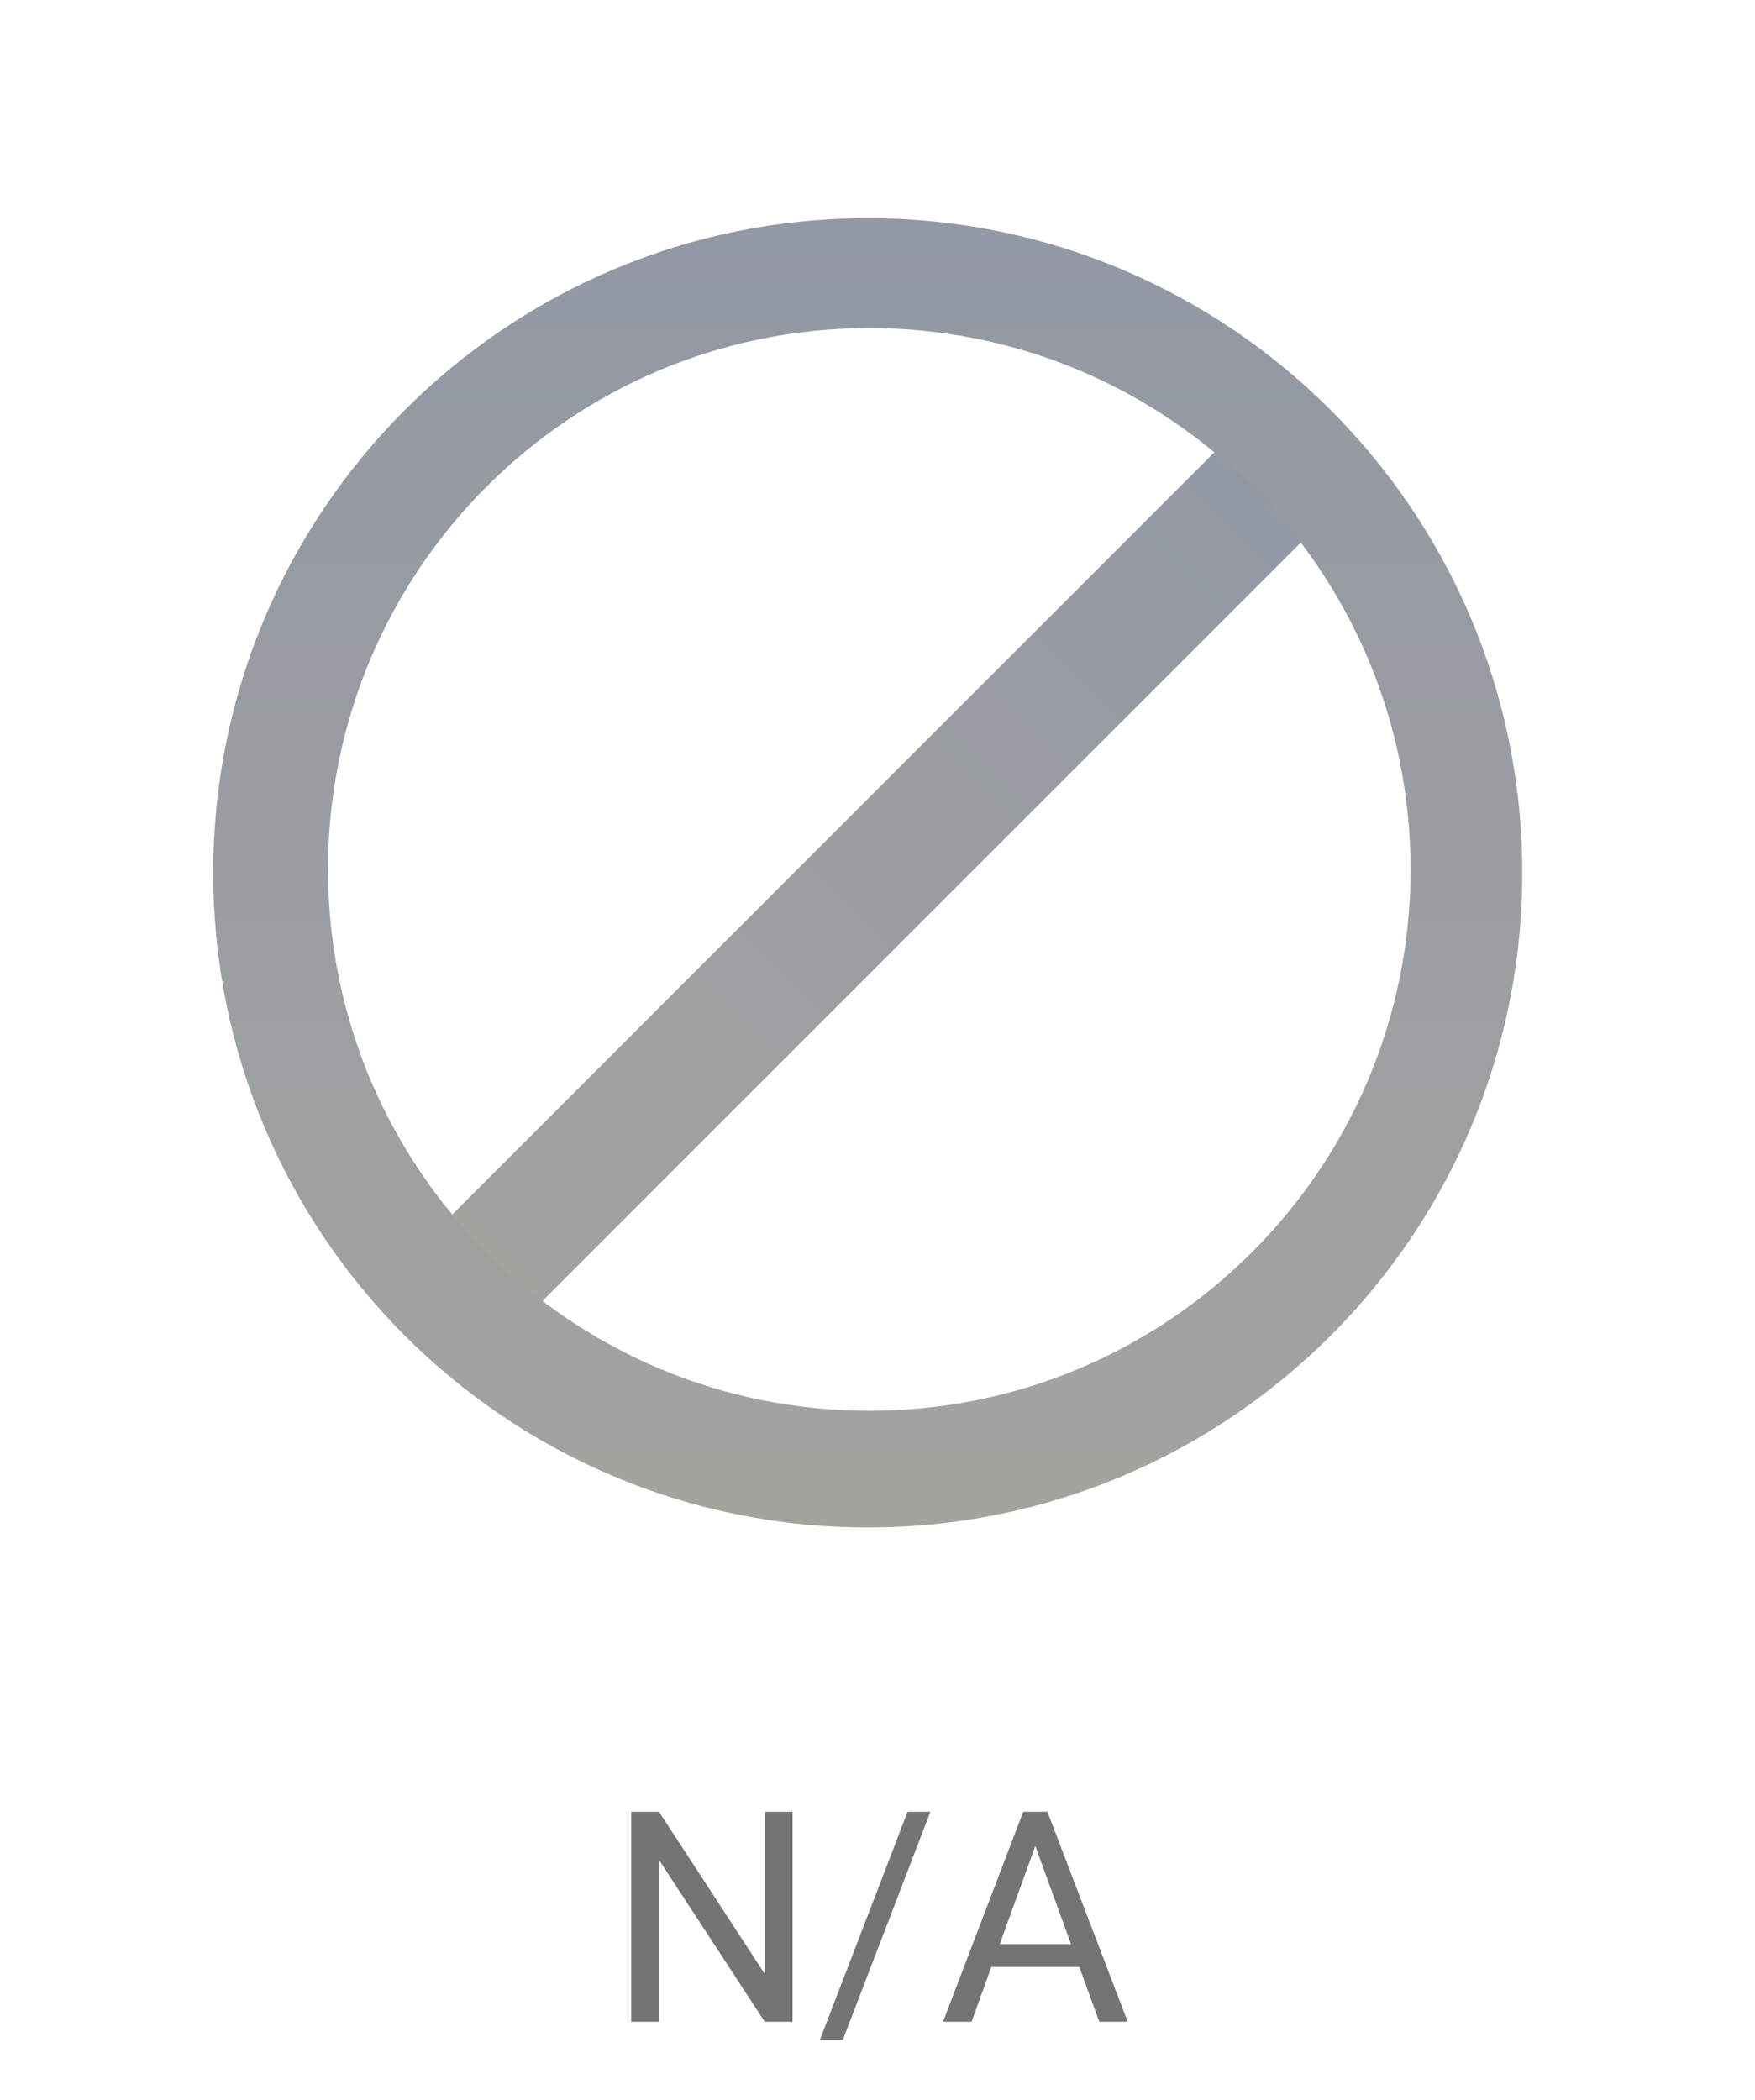 <svg width="107" height="128" viewBox="0 0 107 128" fill="none" xmlns="http://www.w3.org/2000/svg">
<rect width="7.62" height="72.984" rx="3.81" transform="matrix(-0.707 -0.707 -0.707 0.707 81.995 30.388)" fill="url(#paint0_linear)"/>
<path fill-rule="evenodd" clip-rule="evenodd" d="M52.906 13.302C30.866 13.302 13 31.168 13 53.208C13 75.247 30.866 93.113 52.906 93.113C74.945 93.113 92.811 75.247 92.811 53.208C92.811 31.168 74.945 13.302 52.906 13.302ZM53 86C71.225 86 86 71.225 86 53C86 34.775 71.225 20 53 20C34.775 20 20 34.775 20 53C20 71.225 34.775 86 53 86Z" fill="url(#paint1_linear)"/>
<path d="M48.32 123.245H46.624L40.182 113.384V123.245H38.485V110.448H40.182L46.642 120.354V110.448H48.32V123.245ZM51.388 124.344H49.99L55.334 110.448H56.723L51.388 124.344ZM65.802 119.905H60.44L59.236 123.245H57.496L62.383 110.448H63.859L68.755 123.245H67.023L65.802 119.905ZM60.95 118.517H65.301L63.121 112.531L60.95 118.517Z" fill="#747474"/>
<defs>
<linearGradient id="paint0_linear" x1="0.049" y1="0" x2="0.049" y2="72.043" gradientUnits="userSpaceOnUse">
<stop stop-color="#9298A4"/>
<stop offset="1" stop-color="#A3A49E"/>
</linearGradient>
<linearGradient id="paint1_linear" x1="13.514" y1="13.302" x2="13.514" y2="92.084" gradientUnits="userSpaceOnUse">
<stop stop-color="#9298A4"/>
<stop offset="1" stop-color="#A3A49E"/>
</linearGradient>
</defs>
</svg>
